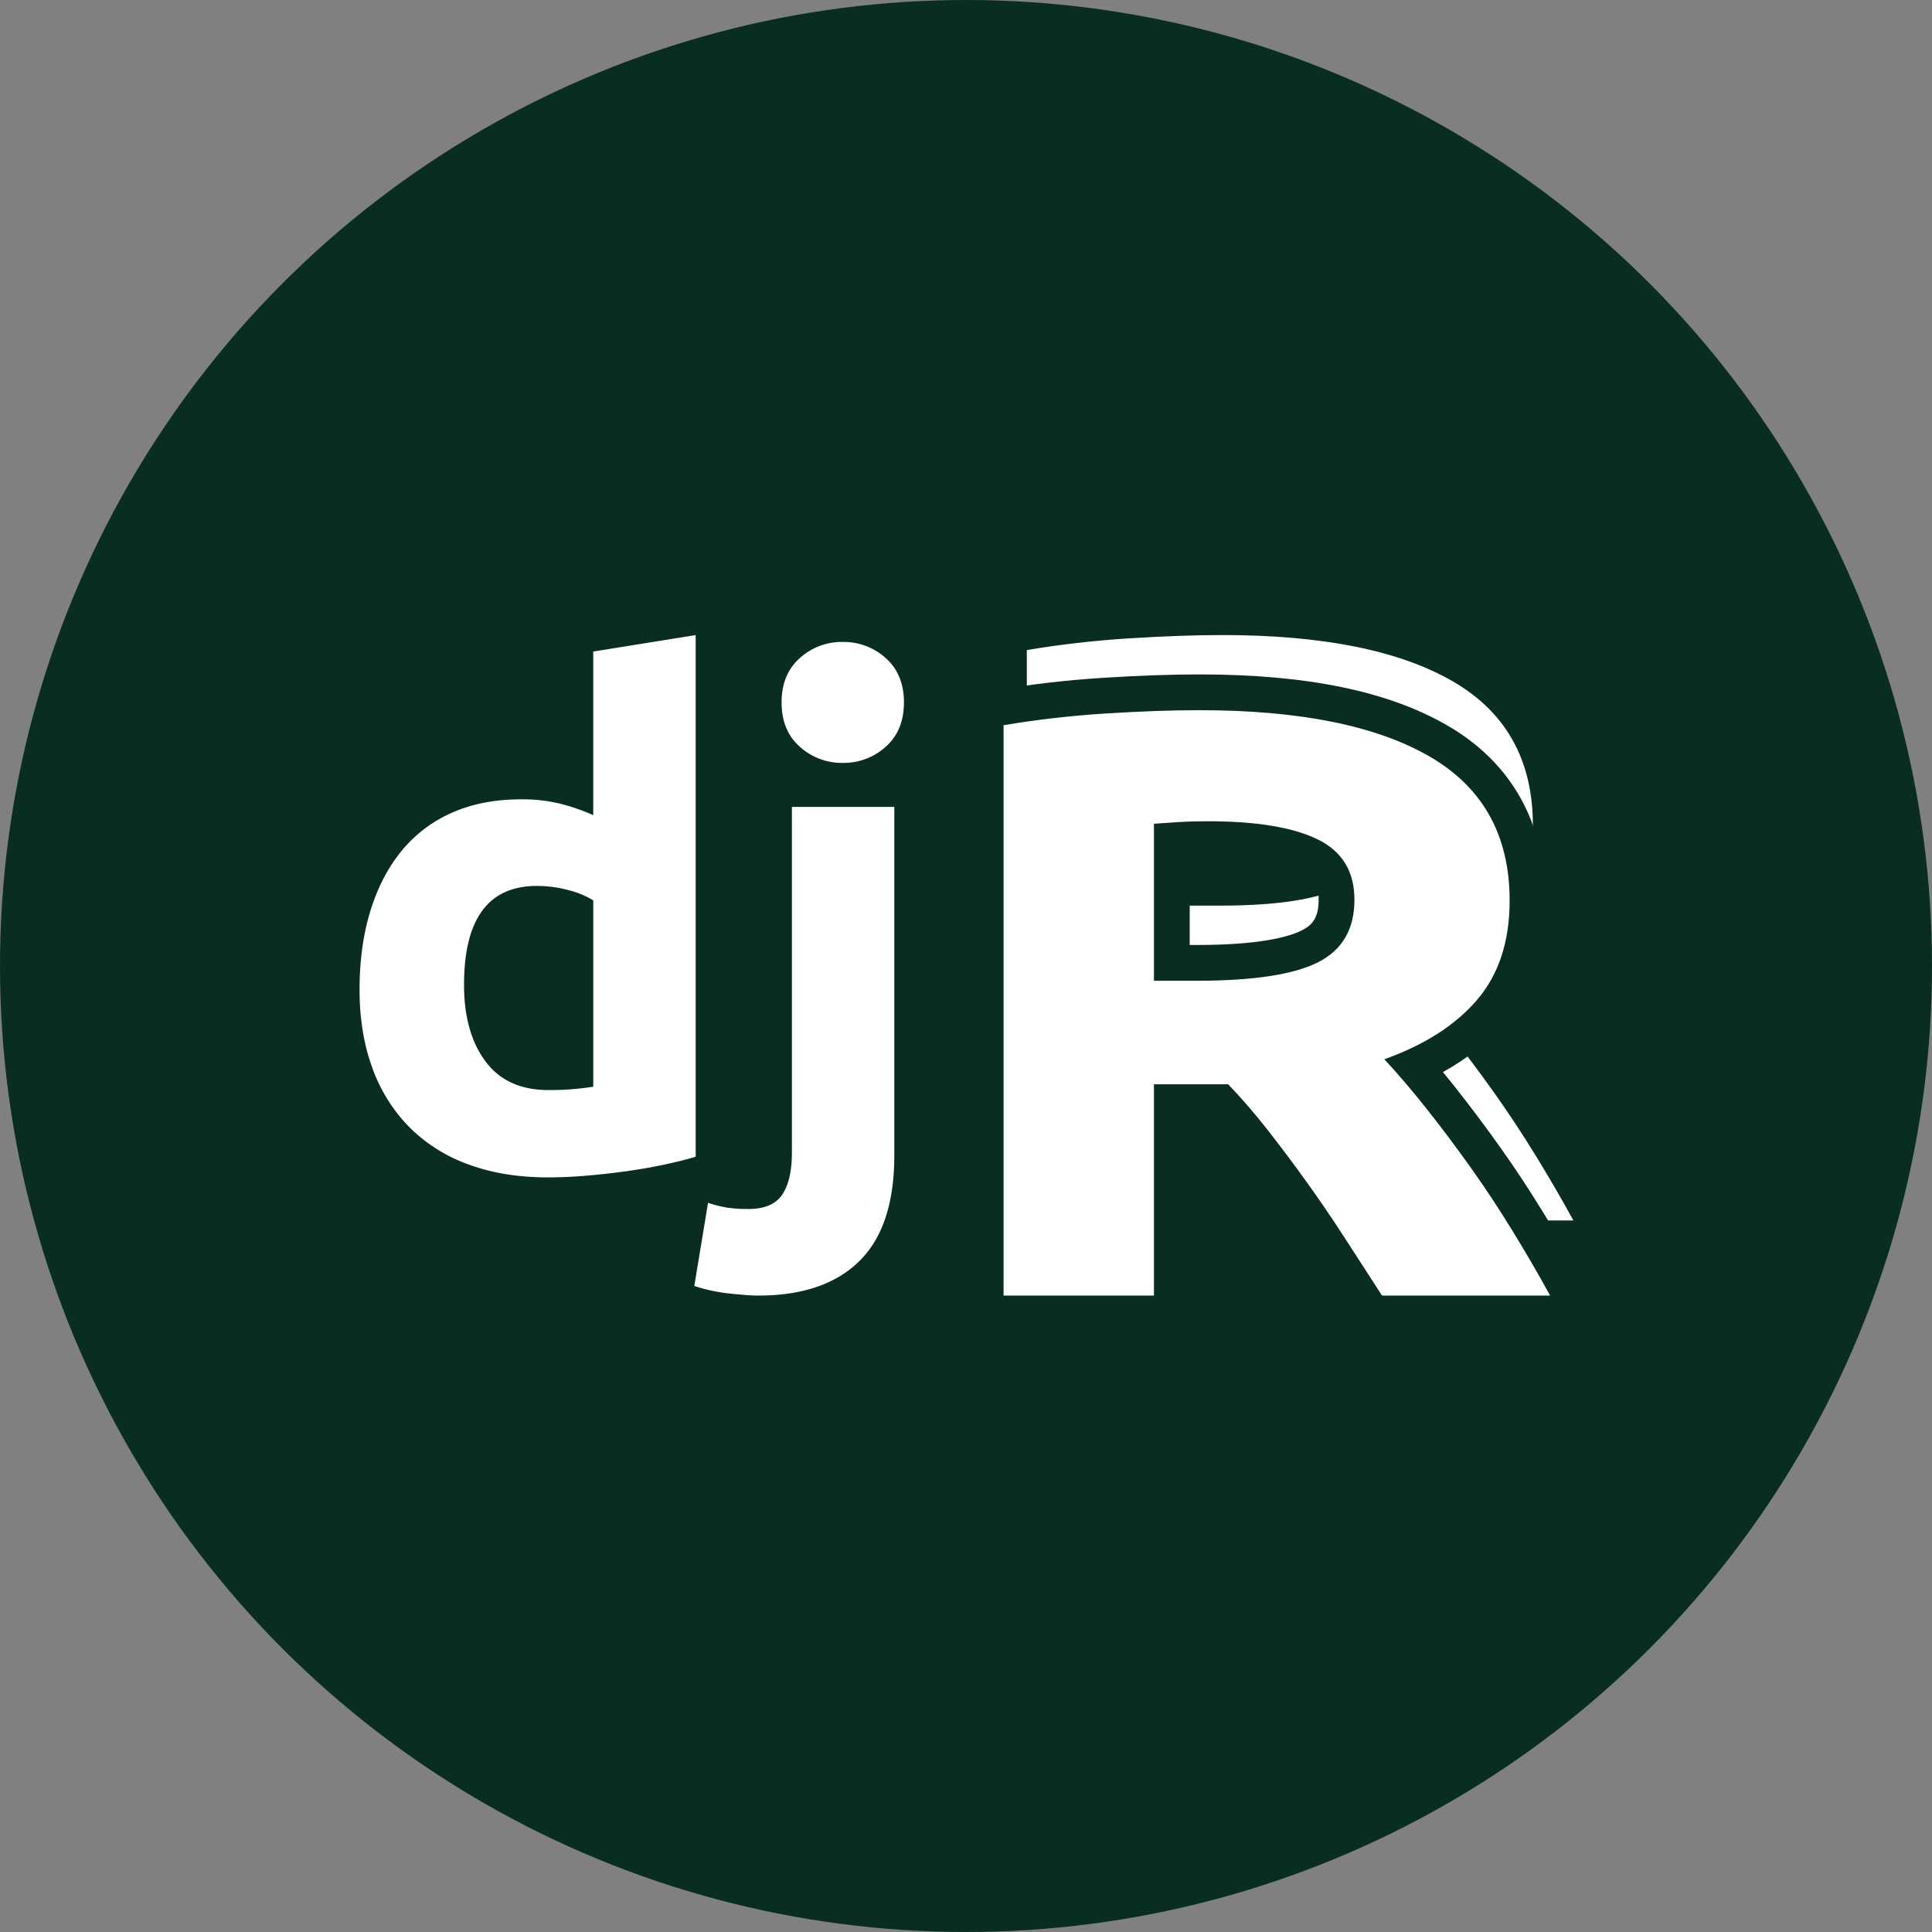 <svg xmlns="http://www.w3.org/2000/svg" width="1080" height="1080" viewBox="0 0 1080 1080">
  <rect x="0" y="0" width="1080" height="1080" fill="#808080" stroke="none"/>
  <g id="Group_1162" data-name="Group 1162" transform="translate(12818 24594)">
    <circle id="Ellipse_1" data-name="Ellipse 1" cx="540" cy="540" r="540" transform="translate(-12818 -24594)" fill="#092e20"/>
    <g id="Group_1161" data-name="Group 1161" transform="translate(21 -25.5)">
      <path id="Path_1" data-name="Path 1" d="M-62.048-37.229q0,26.512,11.911,42.649t35.349,16.137q7.684,0,14.216-.576t10.758-1.345V-84.489A49.745,49.745,0,0,0-3.838-90.252,67.572,67.572,0,0,0-21.32-92.558Q-62.048-92.558-62.048-37.229ZM67.436,58.827q-7.685,2.305-17.674,4.419T28.821,66.9q-10.95,1.537-22.285,2.5t-21.709.961q-24.975,0-44.57-7.3a89.539,89.539,0,0,1-33.043-20.94A90.869,90.869,0,0,1-113.342,9.07q-7.108-19.4-7.108-43.61,0-24.59,6.148-44.378t17.674-33.62A75.651,75.651,0,0,1-68.388-133.67q16.714-7.3,38.23-7.3a89.916,89.916,0,0,1,21.324,2.305,115.414,115.414,0,0,1,19.019,6.532v-91.446L67.436-232.8ZM102.4,136.441q-5.379,0-15.945-1.153a95.008,95.008,0,0,1-19.788-4.226L74.352,84.57a67.437,67.437,0,0,0,10.566,2.69,78.8,78.8,0,0,0,12.1.768q13.448,0,18.827-8.069t5.379-23.438V-136.744h57.249v194.8q0,39.959-19.6,59.171T102.4,136.441Zm81.456-331.587q0,15.753-10.182,24.783a35.018,35.018,0,0,1-24.014,9.029,35.018,35.018,0,0,1-24.014-9.029q-10.182-9.029-10.182-24.783t10.182-24.783a35.018,35.018,0,0,1,24.014-9.029,35.018,35.018,0,0,1,24.014,9.029Q183.856-210.9,183.856-195.146Z" transform="translate(-12517.55 -23980.699)" fill="#fff"/>
      <g id="Group_1160" data-name="Group 1160" transform="translate(0 56.961)">
        <g id="Path_2" data-name="Path 2" transform="translate(-12188.95 -24060.16)" fill="#fff">
          <path d="M 246.343 126.941 L 229.478 126.941 L 135.507 126.941 L 130.07 126.941 L 127.114 122.377 L 106.28 90.153 C 99.374 79.453 92.191 68.914 84.932 58.829 C 77.656 48.72 70.37 39.017 63.277 29.988 C 57.276 22.35 51.212 15.251 45.21 8.836 L 18.011 8.836 L 18.011 116.941 L 18.011 126.941 L 8.011 126.941 L -76.05 126.941 L -86.05 126.941 L -86.05 116.941 L -86.05 -201.897 L -86.05 -210.342 L -77.725 -211.756 C -59.146 -214.912 -39.669 -217.151 -19.836 -218.413 C -0.139 -219.665 17.751 -220.3 33.336 -220.3 C 90.898 -220.3 135.914 -211.13 167.134 -193.044 C 200.121 -173.936 216.846 -143.931 216.846 -103.865 C 216.846 -78.814 209.972 -58.023 196.415 -42.071 C 185.855 -29.646 171.545 -19.31 153.757 -11.239 C 158.505 -5.759 163.382 0.137 168.342 6.396 C 176.672 16.907 185.026 28.04 193.171 39.487 C 201.346 50.977 209.359 63.104 216.986 75.532 C 224.581 87.909 231.736 100.226 238.252 112.144 L 246.343 126.941 Z M 18.011 -69.05 L 31.72 -69.05 C 61.614 -69.05 82.949 -72.148 95.132 -78.259 C 105.338 -83.378 110.091 -91.663 110.091 -104.332 C 110.091 -116.296 105.293 -124.19 94.99 -129.174 C 82.594 -135.172 63.482 -138.213 38.186 -138.213 C 32.317 -138.213 27.052 -138.066 22.392 -137.767 C 20.906 -137.671 19.445 -137.576 18.011 -137.481 L 18.011 -69.05 Z" stroke="none"/>
          <path d="M 33.337 -210.3 C 17.889 -210.3 0.377 -209.678 -19.201 -208.433 C -38.78 -207.188 -57.729 -205.009 -76.05 -201.897 L -76.05 116.941 L 8.011 116.941 L 8.011 -1.164 L 49.502 -1.164 C 56.715 6.305 63.927 14.63 71.14 23.81 C 78.353 32.991 85.655 42.717 93.048 52.987 C 100.44 63.257 107.651 73.838 114.682 84.73 C 121.712 95.623 128.654 106.36 135.507 116.941 L 229.478 116.941 C 223.012 105.115 216.007 93.055 208.463 80.762 C 200.919 68.47 193.105 56.643 185.023 45.284 C 176.94 33.925 168.767 23.032 160.505 12.607 C 152.243 2.181 144.34 -7.078 136.796 -15.169 C 159.427 -23.261 176.76 -34.387 188.795 -48.547 C 200.829 -62.707 206.846 -81.146 206.846 -103.865 C 206.846 -140.277 191.938 -167.119 162.122 -184.391 C 132.305 -201.664 89.377 -210.3 33.337 -210.3 M 31.72 -59.05 L 8.011 -59.05 L 8.011 -146.812 C 12.321 -147.124 16.902 -147.435 21.751 -147.746 C 26.601 -148.057 32.079 -148.213 38.186 -148.213 C 65.129 -148.213 85.515 -144.867 99.346 -138.176 C 113.176 -131.485 120.091 -120.204 120.091 -104.332 C 120.091 -87.837 113.266 -76.167 99.615 -69.32 C 85.964 -62.474 63.332 -59.05 31.72 -59.05 M 33.336 -230.3 L 33.337 -230.3 C 93.517 -230.3 138.922 -220.944 172.147 -201.697 C 207.931 -180.968 226.846 -147.138 226.846 -103.865 C 226.846 -76.375 219.171 -53.406 204.034 -35.595 C 194.956 -24.913 183.42 -15.683 169.573 -8 C 171.757 -5.345 173.961 -2.615 176.18 0.185 C 184.617 10.831 193.074 22.103 201.318 33.689 C 209.626 45.364 217.764 57.682 225.509 70.302 C 233.191 82.82 240.431 95.284 247.026 107.346 L 263.208 136.941 L 124.633 136.941 L 97.878 95.576 C 91.063 85.018 83.977 74.62 76.816 64.671 C 69.621 54.676 62.42 45.085 55.413 36.166 C 50.562 29.992 45.677 24.188 40.825 18.836 L 28.011 18.836 L 28.011 136.941 L -96.05 136.941 L -96.05 -218.786 L -79.399 -221.615 C -60.478 -224.829 -40.651 -227.109 -20.47 -228.392 C -0.564 -229.658 17.539 -230.3 33.336 -230.3 Z M 31.72 -79.05 C 66.999 -79.05 83.238 -83.481 90.649 -87.198 C 96.316 -90.04 100.091 -94.042 100.091 -104.332 C 100.091 -112.544 97.529 -116.838 90.635 -120.173 C 83.054 -123.841 67.8 -128.213 38.186 -128.213 C 34.553 -128.213 31.161 -128.155 28.011 -128.037 L 28.011 -79.05 L 31.72 -79.05 Z" stroke="none" fill="#092e20"/>
        </g>
        <g id="Path_3" data-name="Path 3" transform="translate(-12201.95 -24018.16)" fill="#fff">
          <path d="M 246.343 126.941 L 229.478 126.941 L 135.507 126.941 L 130.07 126.941 L 127.114 122.377 L 106.28 90.153 C 99.374 79.453 92.191 68.914 84.932 58.829 C 77.656 48.72 70.37 39.017 63.277 29.988 C 57.276 22.351 51.212 15.251 45.21 8.836 L 18.011 8.836 L 18.011 116.941 L 18.011 126.941 L 8.011 126.941 L -76.05 126.941 L -86.05 126.941 L -86.05 116.941 L -86.05 -201.897 L -86.05 -210.342 L -77.725 -211.756 C -59.146 -214.912 -39.669 -217.151 -19.836 -218.413 C -0.139 -219.665 17.751 -220.3 33.336 -220.3 C 90.898 -220.3 135.914 -211.13 167.134 -193.044 C 200.121 -173.936 216.846 -143.931 216.846 -103.865 C 216.846 -78.814 209.972 -58.023 196.415 -42.071 C 185.855 -29.646 171.544 -19.31 153.757 -11.239 C 158.505 -5.759 163.382 0.137 168.342 6.396 C 176.673 16.907 185.026 28.041 193.171 39.487 C 201.346 50.977 209.359 63.104 216.986 75.532 C 224.581 87.909 231.736 100.227 238.252 112.144 L 246.343 126.941 Z M 18.011 -69.05 L 31.72 -69.05 C 61.614 -69.05 82.949 -72.148 95.132 -78.259 C 105.338 -83.378 110.091 -91.663 110.091 -104.332 C 110.091 -116.296 105.293 -124.19 94.991 -129.174 C 82.594 -135.172 63.482 -138.213 38.186 -138.213 C 32.317 -138.213 27.052 -138.066 22.392 -137.767 C 20.906 -137.671 19.446 -137.576 18.011 -137.481 L 18.011 -69.05 Z" stroke="none"/>
          <path d="M 33.336 -210.3 C 17.889 -210.3 0.377 -209.678 -19.201 -208.433 C -38.78 -207.188 -57.729 -205.009 -76.05 -201.897 L -76.05 116.941 L 8.011 116.941 L 8.011 -1.164 L 49.502 -1.164 C 56.715 6.305 63.927 14.63 71.14 23.81 C 78.353 32.991 85.655 42.717 93.048 52.987 C 100.44 63.257 107.651 73.838 114.682 84.73 C 121.712 95.623 128.654 106.36 135.507 116.941 L 229.478 116.941 C 223.011 105.115 216.007 93.055 208.463 80.762 C 200.919 68.47 193.105 56.643 185.023 45.284 C 176.94 33.925 168.767 23.032 160.505 12.607 C 152.243 2.181 144.339 -7.078 136.796 -15.169 C 159.427 -23.261 176.76 -34.387 188.795 -48.547 C 200.829 -62.707 206.846 -81.146 206.846 -103.865 C 206.846 -140.277 191.938 -167.119 162.122 -184.391 C 132.305 -201.664 89.377 -210.3 33.336 -210.3 M 31.72 -59.05 L 8.011 -59.05 L 8.011 -146.812 C 12.321 -147.124 16.902 -147.435 21.751 -147.746 C 26.601 -148.057 32.079 -148.213 38.186 -148.213 C 65.129 -148.213 85.515 -144.867 99.346 -138.176 C 113.176 -131.485 120.091 -120.204 120.091 -104.332 C 120.091 -87.837 113.266 -76.167 99.615 -69.32 C 85.964 -62.474 63.332 -59.05 31.72 -59.05 M 33.336 -230.3 L 33.336 -230.3 C 93.517 -230.3 138.922 -220.944 172.147 -201.697 C 207.931 -180.968 226.846 -147.138 226.846 -103.865 C 226.846 -76.375 219.171 -53.406 204.034 -35.595 C 194.956 -24.913 183.42 -15.683 169.573 -8 C 171.757 -5.345 173.961 -2.615 176.179 0.185 C 184.616 10.83 193.074 22.102 201.318 33.689 C 209.625 45.363 217.764 57.681 225.509 70.302 C 233.191 82.819 240.43 95.283 247.026 107.346 L 263.208 136.941 L 124.633 136.941 L 97.878 95.576 C 91.063 85.017 83.976 74.619 76.815 64.671 C 69.621 54.676 62.42 45.085 55.413 36.166 C 50.562 29.992 45.676 24.188 40.825 18.836 L 28.011 18.836 L 28.011 136.941 L -96.05 136.941 L -96.05 -218.786 L -79.399 -221.615 C -60.478 -224.829 -40.651 -227.109 -20.471 -228.392 C -0.564 -229.658 17.539 -230.3 33.336 -230.3 Z M 31.72 -79.05 C 66.999 -79.05 83.238 -83.481 90.649 -87.198 C 96.316 -90.04 100.091 -94.042 100.091 -104.332 C 100.091 -112.544 97.528 -116.838 90.635 -120.173 C 83.054 -123.841 67.8 -128.213 38.186 -128.213 C 34.553 -128.213 31.161 -128.155 28.011 -128.037 L 28.011 -79.05 L 31.72 -79.05 Z" stroke="none" fill="#092e20"/>
        </g>
      </g>
    </g>
  </g>
</svg>
